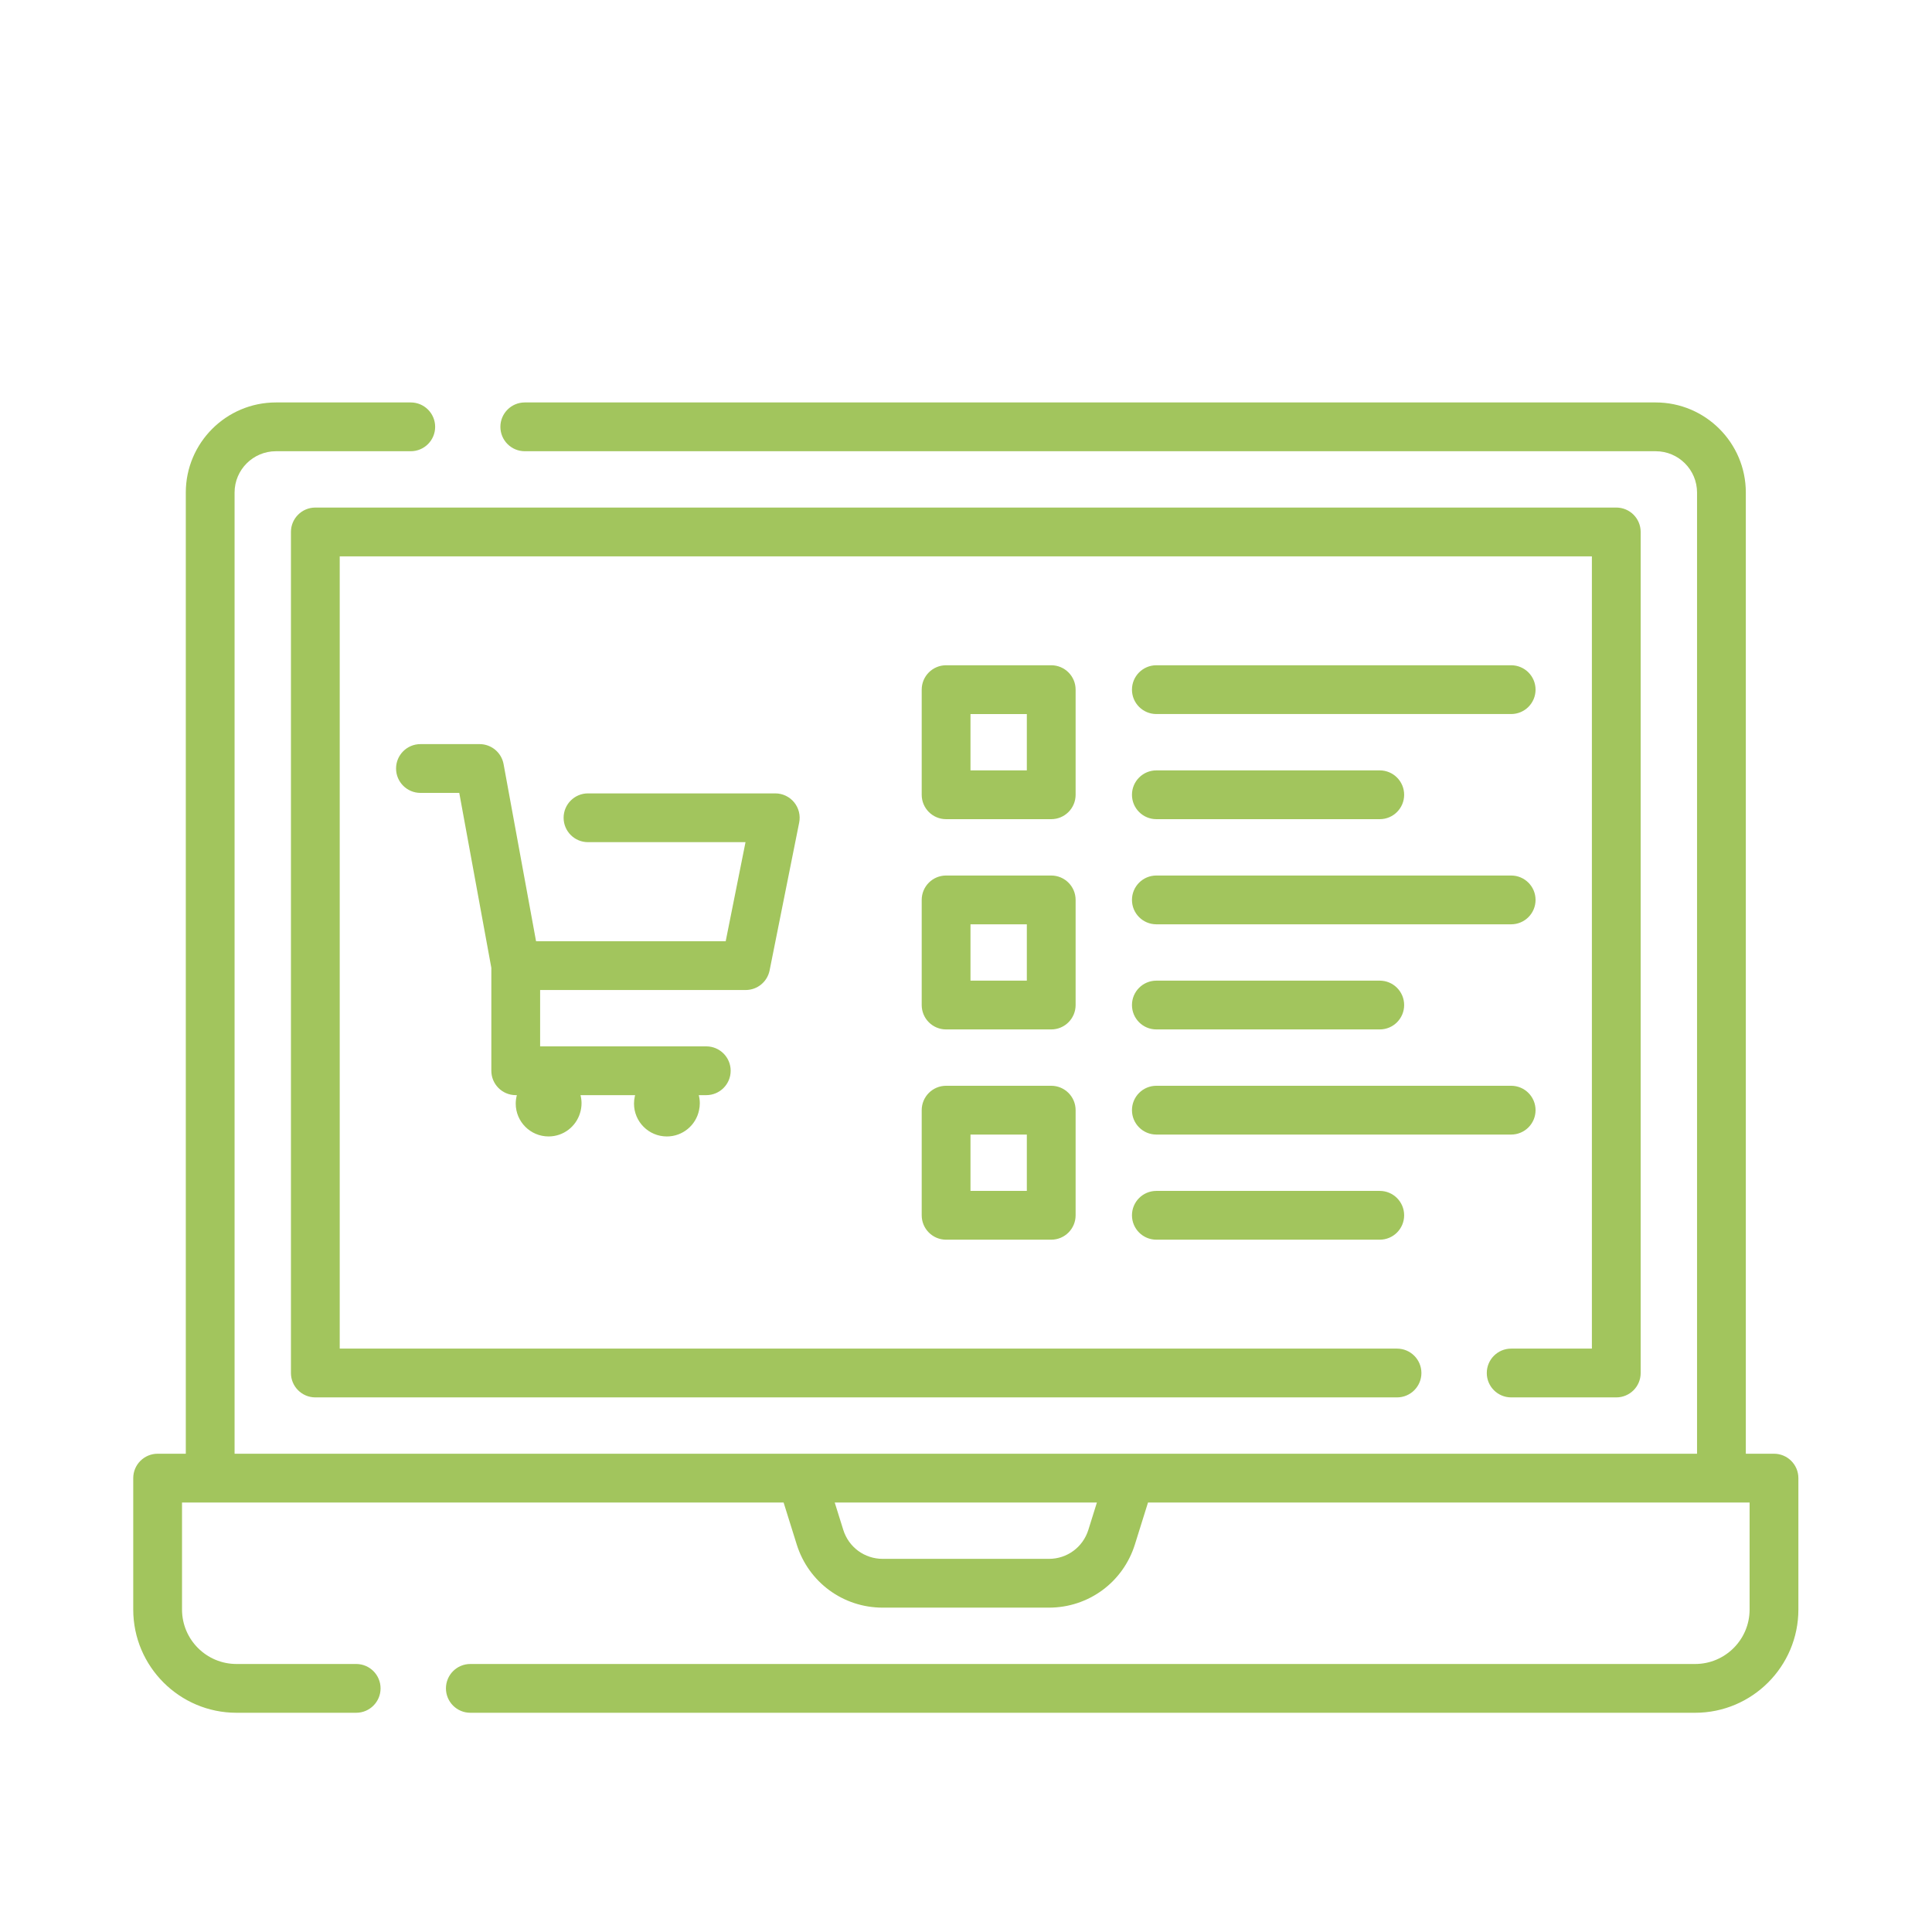 <svg width="232" height="232" viewBox="0 0 232 232" fill="none" xmlns="http://www.w3.org/2000/svg">
<path d="M181.466 167.803H194.088C195.706 167.803 197.017 166.492 197.017 164.874V63.878C197.017 62.26 195.706 60.949 194.088 60.949H37.866C36.248 60.949 34.937 62.26 34.937 63.878V164.874C34.937 166.492 36.248 167.803 37.866 167.803H167.758C169.376 167.803 170.687 166.492 170.687 164.874C170.687 163.256 169.376 161.945 167.758 161.945H40.795V66.807H191.159V161.945H181.466C179.849 161.945 178.537 163.256 178.537 164.874C178.537 166.492 179.849 167.803 181.466 167.803Z" fill="#A2C55D"/>
<path d="M213.026 174.568H209.644V59.145C209.644 53.179 204.789 48.327 198.822 48.327H63.017C61.399 48.327 60.088 49.638 60.088 51.256C60.088 52.874 61.399 54.185 63.017 54.185H198.822C201.559 54.185 203.786 56.41 203.786 59.145V174.568H28.169V59.145C28.169 56.41 30.396 54.185 33.133 54.185H49.325C50.942 54.185 52.254 52.874 52.254 51.256C52.254 49.638 50.942 48.327 49.325 48.327H33.133C27.166 48.327 22.311 53.179 22.311 59.145V174.568H18.929C17.311 174.568 16 175.879 16 177.497V193.278C16 200.113 21.561 205.674 28.396 205.674H42.771C44.389 205.674 45.7 204.363 45.7 202.745C45.7 201.127 44.389 199.816 42.771 199.816H28.396C24.791 199.816 21.858 196.883 21.858 193.278V180.426H94.098L95.671 185.458C97.09 189.999 101.24 193.05 105.998 193.05H125.956C130.714 193.05 134.864 189.999 136.283 185.458L137.856 180.426H210.097V193.278C210.097 196.883 207.164 199.816 203.559 199.816H56.479C54.861 199.816 53.55 201.127 53.55 202.745C53.55 204.363 54.861 205.674 56.479 205.674H203.559C210.394 205.674 215.955 200.113 215.955 193.278V177.497C215.955 175.879 214.643 174.568 213.026 174.568ZM130.692 183.711C130.041 185.793 128.138 187.192 125.957 187.192H105.998C103.816 187.192 101.913 185.793 101.263 183.711L100.236 180.426H131.719L130.692 183.711Z" fill="#A2C55D"/>
<path d="M89.545 118.883C90.942 118.883 92.144 117.898 92.417 116.528L95.968 98.775C96.14 97.915 95.917 97.023 95.361 96.344C94.805 95.666 93.974 95.272 93.096 95.272H70.609C68.992 95.272 67.68 96.583 67.68 98.201C67.68 99.819 68.992 101.13 70.609 101.13H89.523L87.144 113.025H64.371L60.471 91.755C60.216 90.364 59.004 89.355 57.59 89.355H50.489C48.872 89.355 47.56 90.665 47.56 92.284C47.56 93.901 48.872 95.213 50.489 95.213H55.15L59.001 116.22V128.578C59.001 130.196 60.313 131.507 61.93 131.507H62.067C61.981 131.832 61.93 132.171 61.93 132.523C61.93 134.702 63.697 136.468 65.875 136.468C67.663 136.468 69.17 135.279 69.655 133.649C69.771 133.279 69.833 132.884 69.833 132.476C69.833 132.141 69.787 131.818 69.708 131.507H76.269C76.255 131.566 76.237 131.624 76.225 131.684C76.166 131.955 76.133 132.235 76.133 132.524C76.133 134.702 77.899 136.469 80.078 136.469C81.987 136.469 83.578 135.113 83.944 133.312C84.002 133.043 84.035 132.763 84.035 132.476C84.035 132.142 83.989 131.818 83.91 131.508H84.812C86.43 131.508 87.741 130.197 87.741 128.579C87.741 126.961 86.43 125.65 84.812 125.65H64.86V118.884H89.545V118.883Z" fill="#A2C55D"/>
<path d="M129.163 82.815C129.163 81.197 127.852 79.886 126.234 79.886H113.61C111.992 79.886 110.681 81.197 110.681 82.815V95.439C110.681 97.057 111.992 98.368 113.61 98.368H126.234C127.852 98.368 129.163 97.057 129.163 95.439V82.815ZM123.305 92.511H116.539V85.745H123.305V92.511Z" fill="#A2C55D"/>
<path d="M138.859 98.368H165.685C167.302 98.368 168.614 97.057 168.614 95.439C168.614 93.821 167.302 92.51 165.685 92.51H138.859C137.241 92.51 135.93 93.821 135.93 95.439C135.93 97.057 137.241 98.368 138.859 98.368Z" fill="#A2C55D"/>
<path d="M138.859 85.744H181.465C183.083 85.744 184.394 84.433 184.394 82.815C184.394 81.197 183.083 79.886 181.465 79.886H138.859C137.241 79.886 135.93 81.197 135.93 82.815C135.93 84.433 137.241 85.744 138.859 85.744Z" fill="#A2C55D"/>
<path d="M129.163 108.064C129.163 106.446 127.852 105.135 126.234 105.135H113.61C111.992 105.135 110.681 106.446 110.681 108.064V120.688C110.681 122.306 111.992 123.617 113.61 123.617H126.234C127.852 123.617 129.163 122.306 129.163 120.688V108.064ZM123.305 117.759H116.539V110.993H123.305V117.759Z" fill="#A2C55D"/>
<path d="M138.859 123.617H165.685C167.302 123.617 168.614 122.306 168.614 120.688C168.614 119.07 167.302 117.759 165.685 117.759H138.859C137.241 117.759 135.93 119.07 135.93 120.688C135.93 122.306 137.241 123.617 138.859 123.617Z" fill="#A2C55D"/>
<path d="M138.859 110.993H181.465C183.083 110.993 184.394 109.682 184.394 108.064C184.394 106.446 183.083 105.135 181.465 105.135H138.859C137.241 105.135 135.93 106.446 135.93 108.064C135.93 109.682 137.241 110.993 138.859 110.993Z" fill="#A2C55D"/>
<path d="M126.234 130.383H113.61C111.992 130.383 110.681 131.694 110.681 133.312V145.936C110.681 147.554 111.992 148.865 113.61 148.865H126.234C127.852 148.865 129.163 147.554 129.163 145.936V133.312C129.163 131.694 127.852 130.383 126.234 130.383ZM123.305 143.007H116.539V136.241H123.305V143.007Z" fill="#A2C55D"/>
<path d="M138.859 143.007C137.241 143.007 135.93 144.318 135.93 145.936C135.93 147.554 137.241 148.865 138.859 148.865H165.685C167.302 148.865 168.614 147.554 168.614 145.936C168.614 144.318 167.302 143.007 165.685 143.007H138.859Z" fill="#A2C55D"/>
<path d="M184.394 133.312C184.394 131.694 183.083 130.383 181.465 130.383H138.859C137.241 130.383 135.93 131.694 135.93 133.312C135.93 134.93 137.241 136.241 138.859 136.241H181.465C183.083 136.241 184.394 134.93 184.394 133.312Z" fill="#A2C55D"/>
</svg>
